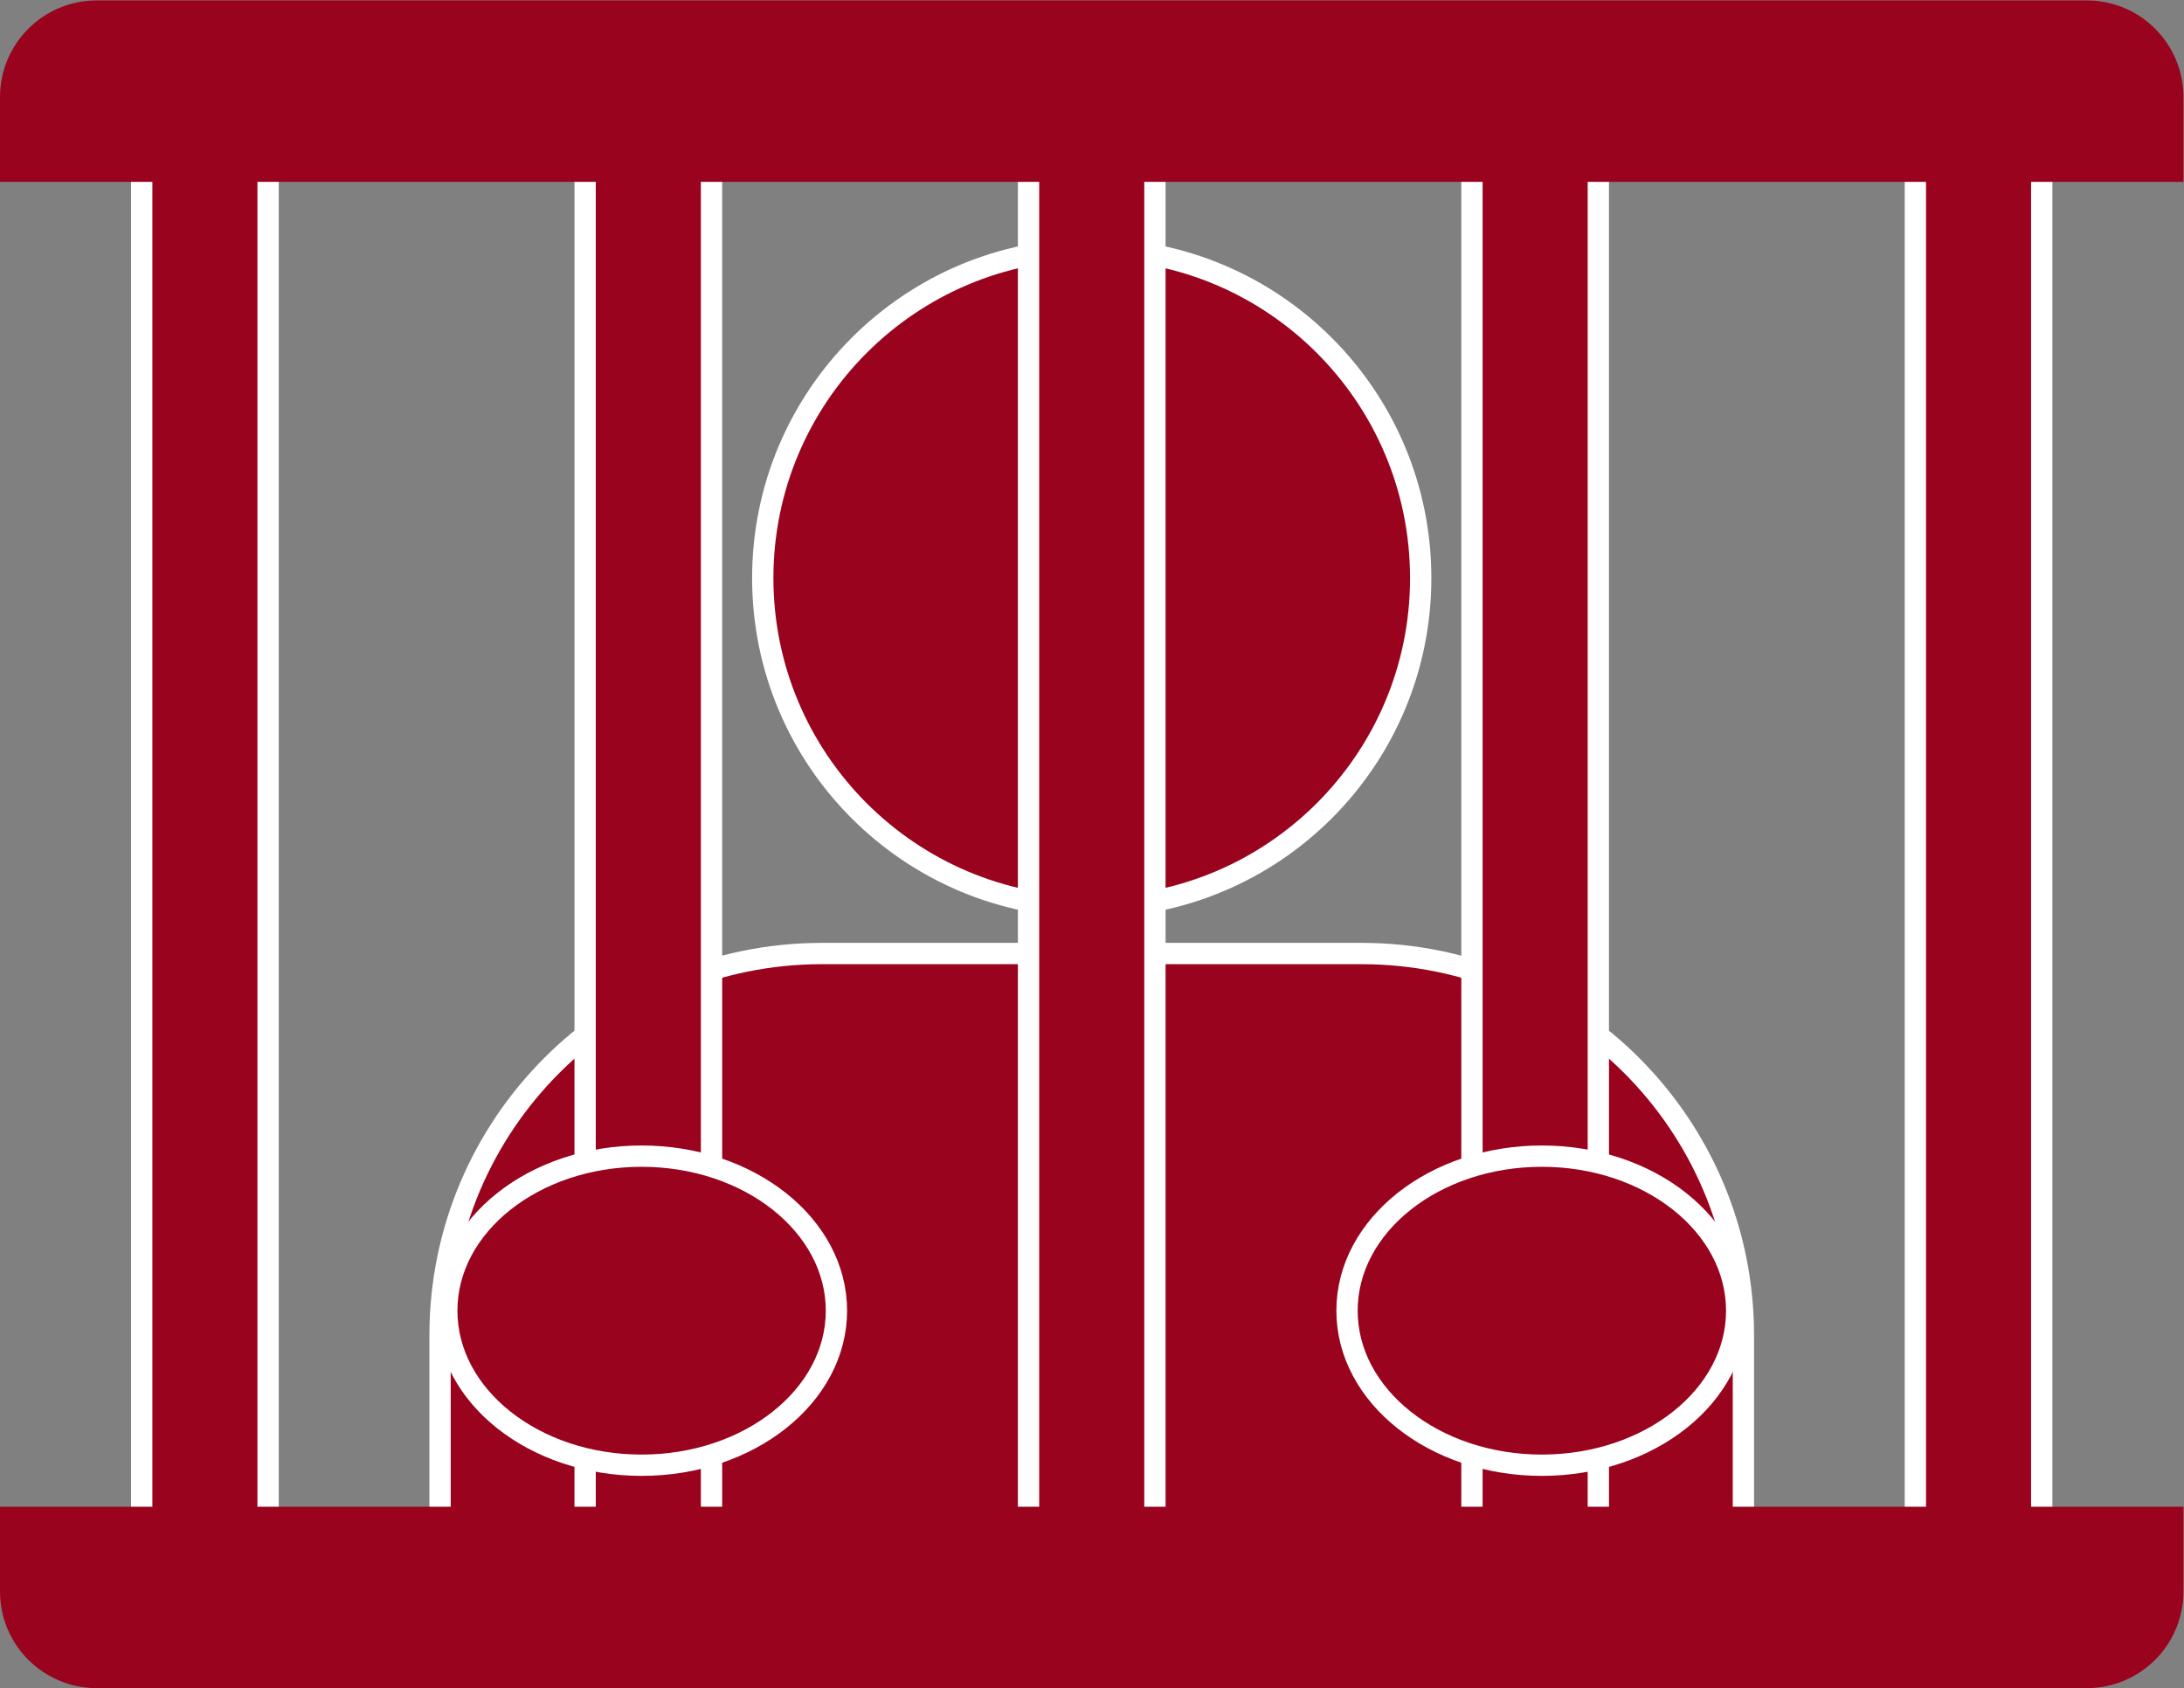 <?xml version="1.0" encoding="UTF-8" standalone="no"?>
<svg
   xmlns:dc="http://purl.org/dc/elements/1.1/"
   xmlns:cc="http://creativecommons.org/ns#"
   xmlns:rdf="http://www.w3.org/1999/02/22-rdf-syntax-ns#"
   xmlns:svg="http://www.w3.org/2000/svg"
   xmlns="http://www.w3.org/2000/svg"
   xmlns:sodipodi="http://sodipodi.sourceforge.net/DTD/sodipodi-0.dtd"
   xmlns:inkscape="http://www.inkscape.org/namespaces/inkscape"
   inkscape:version="1.0 (4035a4fb49, 2020-05-01)"
   sodipodi:docname="malliberiĝis.svg"
   viewBox="0 0 273.333 211.248"
   height="211.248"
   width="273.333"
   xml:space="preserve"
   id="svg1542"
   version="1.1"><rect x="0" y="0" width="273.333" height="211.248" fill="#808080" stroke="none"/><defs
     id="defs1546"><clipPath
       id="clipPath1558"
       clipPathUnits="userSpaceOnUse"><path
         id="path1556"
         d="M 0,158.436 H 205 V 0 H 0 Z" /></clipPath><clipPath
       id="clipPath1582"
       clipPathUnits="userSpaceOnUse"><path
         id="path1580"
         d="M 12.306,147.818 H 192.694 V 13.248 H 12.306 Z" /></clipPath><clipPath
       id="clipPath1586"
       clipPathUnits="userSpaceOnUse"><path
         id="path1584"
         d="M 13.306,146.817 H 25.171 V 15.51 H 13.306 Z" /></clipPath><clipPath
       id="clipPath1590"
       clipPathUnits="userSpaceOnUse"><path
         id="path1588"
         d="M 54.937,146.503 H 66.802 V 15.195 H 54.937 Z" /></clipPath><clipPath
       id="clipPath1594"
       clipPathUnits="userSpaceOnUse"><path
         id="path1592"
         d="M 96.567,146.187 H 108.433 V 14.88 H 96.567 Z" /></clipPath><clipPath
       id="clipPath1598"
       clipPathUnits="userSpaceOnUse"><path
         id="path1596"
         d="m 138.198,145.872 h 11.865 V 14.564 h -11.865 z" /></clipPath><clipPath
       id="clipPath1602"
       clipPathUnits="userSpaceOnUse"><path
         id="path1600"
         d="m 179.829,145.556 h 11.865 V 14.249 h -11.865 z" /></clipPath></defs><sodipodi:namedview
     inkscape:current-layer="g1550"
     inkscape:window-maximized="1"
     inkscape:window-y="0"
     inkscape:window-x="0"
     inkscape:cy="105.624"
     inkscape:cx="136.66667"
     inkscape:zoom="3.6728746"
     showgrid="false"
     id="namedview1544"
     inkscape:window-height="1016"
     inkscape:window-width="1920"
     inkscape:pageshadow="2"
     inkscape:pageopacity="0"
     guidetolerance="10"
     gridtolerance="10"
     objecttolerance="10"
     borderopacity="1"
     bordercolor="#666666"
     pagecolor="#ffffff" /><g
     transform="matrix(1.333,0,0,-1.333,0,211.248)"
     inkscape:label="icon-2071965"
     inkscape:groupmode="layer"
     id="g1550"><g
       style="fill:#9a031e;fill-opacity:1"
       transform="translate(163.685,8.135)"
       id="g1560"><path
         id="path1562"
         style="fill:#9a031e;fill-opacity:1;fill-rule:nonzero;stroke:none"
         d="m 0,0 h -122.369 v 24.979 c 0,19.798 16.05,35.848 35.848,35.848 h 50.672 C -16.05,60.827 0,44.777 0,24.979 Z" /></g><g
       transform="translate(163.685,8.135)"
       id="g1564"><path
         id="path1566"
         style="fill:none;stroke:#ffffff;stroke-width:2;stroke-linecap:butt;stroke-linejoin:miter;stroke-miterlimit:10;stroke-dasharray:none;stroke-opacity:1"
         d="m 0,0 h -122.369 v 24.979 c 0,19.798 16.05,35.848 35.848,35.848 h 50.672 C -16.05,60.827 0,44.777 0,24.979 Z" /></g><g
       style="fill:#9a031e;fill-opacity:1"
       transform="translate(133.387,104.208)"
       id="g1568"><path
         id="path1570"
         style="fill:#9a031e;fill-opacity:1;fill-rule:nonzero;stroke:none"
         d="m 0,0 c 0,-17.058 -13.828,-30.887 -30.887,-30.887 -17.058,0 -30.886,13.829 -30.886,30.887 0,17.058 13.828,30.887 30.886,30.887 C -13.828,30.887 0,17.058 0,0" /></g><g
       transform="translate(133.387,104.208)"
       id="g1572"><path
         id="path1574"
         style="fill:none;stroke:#ffffff;stroke-width:2;stroke-linecap:butt;stroke-linejoin:miter;stroke-miterlimit:10;stroke-dasharray:none;stroke-opacity:1"
         d="m 0,0 c 0,-17.058 -13.828,-30.887 -30.887,-30.887 -17.058,0 -30.886,13.829 -30.886,30.887 0,17.058 13.828,30.887 30.886,30.887 C -13.828,30.887 0,17.058 0,0 Z" /></g><g
       id="g1612"
       style="stroke:none;stroke-opacity:1;fill:#9a031e;fill-opacity:1"><g
         id="g1604"
         style="stroke:none;stroke-opacity:1;fill:#9a031e;fill-opacity:1" /><g
         id="g1610"
         style="stroke:none;stroke-opacity:1;fill:#9a031e;fill-opacity:1"><g
           clip-path="url(#clipPath1586)"
           id="g1608"
           style="stroke:none;stroke-opacity:1;fill:#9a031e;fill-opacity:1"><path
             d="M 13.306,146.817 H 25.172 V 15.51 H 13.306 Z"
             style="fill:#9a031e;fill-opacity:1;fill-rule:nonzero;stroke:none;stroke-opacity:1"
             id="path1606" /></g></g></g><g
       transform="translate(26.171,147.817)"
       id="g1616"
       style="stroke:none;stroke-opacity:1"><path
         d="m 0,0 h -2 -9.866 -2 v -2 -129.307 -2 h 2 H -2 0 v 2 V -2 Z m -2,-131.307 h -9.866 V -2 H -2 Z"
         style="fill:#ffffff;fill-opacity:1;fill-rule:nonzero;stroke:none;stroke-opacity:1"
         id="path1614" /></g><g
       id="g1626"
       style="stroke:none;stroke-opacity:1;fill:#9a031e;fill-opacity:1"><g
         id="g1618"
         style="stroke:none;stroke-opacity:1;fill:#9a031e;fill-opacity:1" /><g
         id="g1624"
         style="stroke:none;stroke-opacity:1;fill:#9a031e;fill-opacity:1"><g
           clip-path="url(#clipPath1590)"
           id="g1622"
           style="stroke:none;stroke-opacity:1;fill:#9a031e;fill-opacity:1"><path
             d="M 54.937,146.503 H 66.803 V 15.195 H 54.937 Z"
             style="fill:#9a031e;fill-opacity:1;fill-rule:nonzero;stroke:none;stroke-opacity:1"
             id="path1620" /></g></g></g><g
       transform="translate(67.802,147.502)"
       id="g1630"
       style="stroke:none;stroke-opacity:1"><path
         d="m 0,0 h -2 -9.866 -2 v -2 -129.308 -2 h 2 H -2 0 v 2 V -2 Z m -2,-131.308 h -9.866 V -2 H -2 Z"
         style="fill:#ffffff;fill-opacity:1;fill-rule:nonzero;stroke:none;stroke-opacity:1"
         id="path1628" /></g><g
       id="g1640"
       style="stroke:none;stroke-opacity:1;fill:#9a031e;fill-opacity:1"><g
         id="g1632"
         style="stroke:none;stroke-opacity:1;fill:#9a031e;fill-opacity:1" /><g
         id="g1638"
         style="stroke:none;stroke-opacity:1;fill:#9a031e;fill-opacity:1"><g
           clip-path="url(#clipPath1594)"
           id="g1636"
           style="stroke:none;stroke-opacity:1;fill:#9a031e;fill-opacity:1"><path
             d="m 96.567,146.187 h 11.865 V 14.879 H 96.567 Z"
             style="fill:#9a031e;fill-opacity:1;fill-rule:nonzero;stroke:none;stroke-opacity:1"
             id="path1634" /></g></g></g><g
       transform="translate(109.433,147.187)"
       id="g1644"
       style="stroke:none;stroke-opacity:1"><path
         d="m 0,0 h -2 -9.865 -2 v -2 -129.308 -2 h 2 H -2 0 v 2 V -2 Z m -2,-131.308 h -9.865 V -2 H -2 Z"
         style="fill:#ffffff;fill-opacity:1;fill-rule:nonzero;stroke:none;stroke-opacity:1"
         id="path1642" /></g><g
       id="g1654"
       style="stroke:none;stroke-opacity:1;fill:#9a031e;fill-opacity:1"><g
         id="g1646"
         style="stroke:none;stroke-opacity:1;fill:#9a031e;fill-opacity:1" /><g
         id="g1652"
         style="stroke:none;stroke-opacity:1;fill:#9a031e;fill-opacity:1"><g
           clip-path="url(#clipPath1598)"
           id="g1650"
           style="stroke:none;stroke-opacity:1;fill:#9a031e;fill-opacity:1"><path
             d="m 138.198,145.872 h 11.865 V 14.564 h -11.865 z"
             style="fill:#9a031e;fill-opacity:1;fill-rule:nonzero;stroke:none;stroke-opacity:1"
             id="path1648" /></g></g></g><g
       transform="translate(151.064,146.872)"
       id="g1658"
       style="stroke:none;stroke-opacity:1"><path
         d="m 0,0 h -2 -9.865 -2 v -2 -129.308 -2 h 2 H -2 0 v 2 V -2 Z m -2,-131.308 h -9.865 V -2 H -2 Z"
         style="fill:#ffffff;fill-opacity:1;fill-rule:nonzero;stroke:none;stroke-opacity:1"
         id="path1656" /></g><g
       id="g1668"
       style="stroke:none;stroke-opacity:1;fill:#9a031e;fill-opacity:1"><g
         id="g1660"
         style="stroke:none;stroke-opacity:1;fill:#9a031e;fill-opacity:1" /><g
         id="g1666"
         style="stroke:none;stroke-opacity:1;fill:#9a031e;fill-opacity:1"><g
           clip-path="url(#clipPath1602)"
           id="g1664"
           style="stroke:none;stroke-opacity:1;fill:#9a031e;fill-opacity:1"><path
             d="m 179.829,145.556 h 11.865 V 14.248 h -11.865 z"
             style="fill:#9a031e;fill-opacity:1;fill-rule:nonzero;stroke:none;stroke-opacity:1"
             id="path1662" /></g></g></g><g
       transform="translate(192.694,146.556)"
       id="g1672"
       style="stroke:none;stroke-opacity:1"><path
         d="m 0,0 h -2 -9.865 -2 v -2 -129.308 -2 h 2 H -2 0 v 2 V -2 Z m -2,-131.308 h -9.865 V -2 H -2 Z"
         style="fill:#ffffff;fill-opacity:1;fill-rule:nonzero;stroke:none;stroke-opacity:1"
         id="path1670" /></g><g
       style="fill:#9a031e;fill-opacity:1"
       transform="translate(9.076,-4e-4)"
       id="g1678"><path
         id="path1680"
         style="fill:#9a031e;fill-opacity:1;fill-rule:nonzero;stroke:none"
         d="m 0,0 h 186.849 c 5.012,0 9.075,4.063 9.075,9.076 v 7.955 h -205 V 9.076 C -9.076,4.063 -5.012,0 0,0" /></g><g
       style="fill:#9a031e;fill-opacity:1"
       transform="translate(0,141.405)"
       id="g1682"><path
         id="path1684"
         style="fill:#9a031e;fill-opacity:1;fill-rule:nonzero;stroke:none"
         d="m 0,0 h 205 v 7.955 c 0,5.012 -4.063,9.076 -9.075,9.076 H 9.076 C 4.063,17.031 0,12.967 0,7.955 Z" /></g><g
       style="fill:#9a031e;fill-opacity:1"
       transform="translate(78.531,35.433)"
       id="g1686"><path
         id="path1688"
         style="fill:#9a031e;fill-opacity:1;fill-rule:nonzero;stroke:none"
         d="m 0,0 c 0,-8.013 -8.19,-14.508 -18.292,-14.508 -10.103,0 -18.292,6.495 -18.292,14.508 0,8.013 8.189,14.508 18.292,14.508 C -8.19,14.508 0,8.013 0,0" /></g><g
       transform="translate(78.531,35.433)"
       id="g1690"><path
         id="path1692"
         style="fill:none;stroke:#ffffff;stroke-width:2;stroke-linecap:butt;stroke-linejoin:miter;stroke-miterlimit:10;stroke-dasharray:none;stroke-opacity:1"
         d="m 0,0 c 0,-8.013 -8.19,-14.508 -18.292,-14.508 -10.103,0 -18.292,6.495 -18.292,14.508 0,8.013 8.189,14.508 18.292,14.508 C -8.19,14.508 0,8.013 0,0 Z" /></g><g
       style="fill:#9a031e;fill-opacity:1"
       transform="translate(163.054,35.433)"
       id="g1694"><path
         id="path1696"
         style="fill:#9a031e;fill-opacity:1;fill-rule:nonzero;stroke:none"
         d="m 0,0 c 0,-8.013 -8.189,-14.508 -18.292,-14.508 -10.103,0 -18.293,6.495 -18.293,14.508 0,8.013 8.19,14.508 18.293,14.508 C -8.189,14.508 0,8.013 0,0" /></g><g
       transform="translate(163.054,35.433)"
       id="g1698"><path
         id="path1700"
         style="fill:none;stroke:#ffffff;stroke-width:2;stroke-linecap:butt;stroke-linejoin:miter;stroke-miterlimit:10;stroke-dasharray:none;stroke-opacity:1"
         d="m 0,0 c 0,-8.013 -8.189,-14.508 -18.292,-14.508 -10.103,0 -18.293,6.495 -18.293,14.508 0,8.013 8.19,14.508 18.293,14.508 C -8.189,14.508 0,8.013 0,0 Z" /></g></g></svg>
